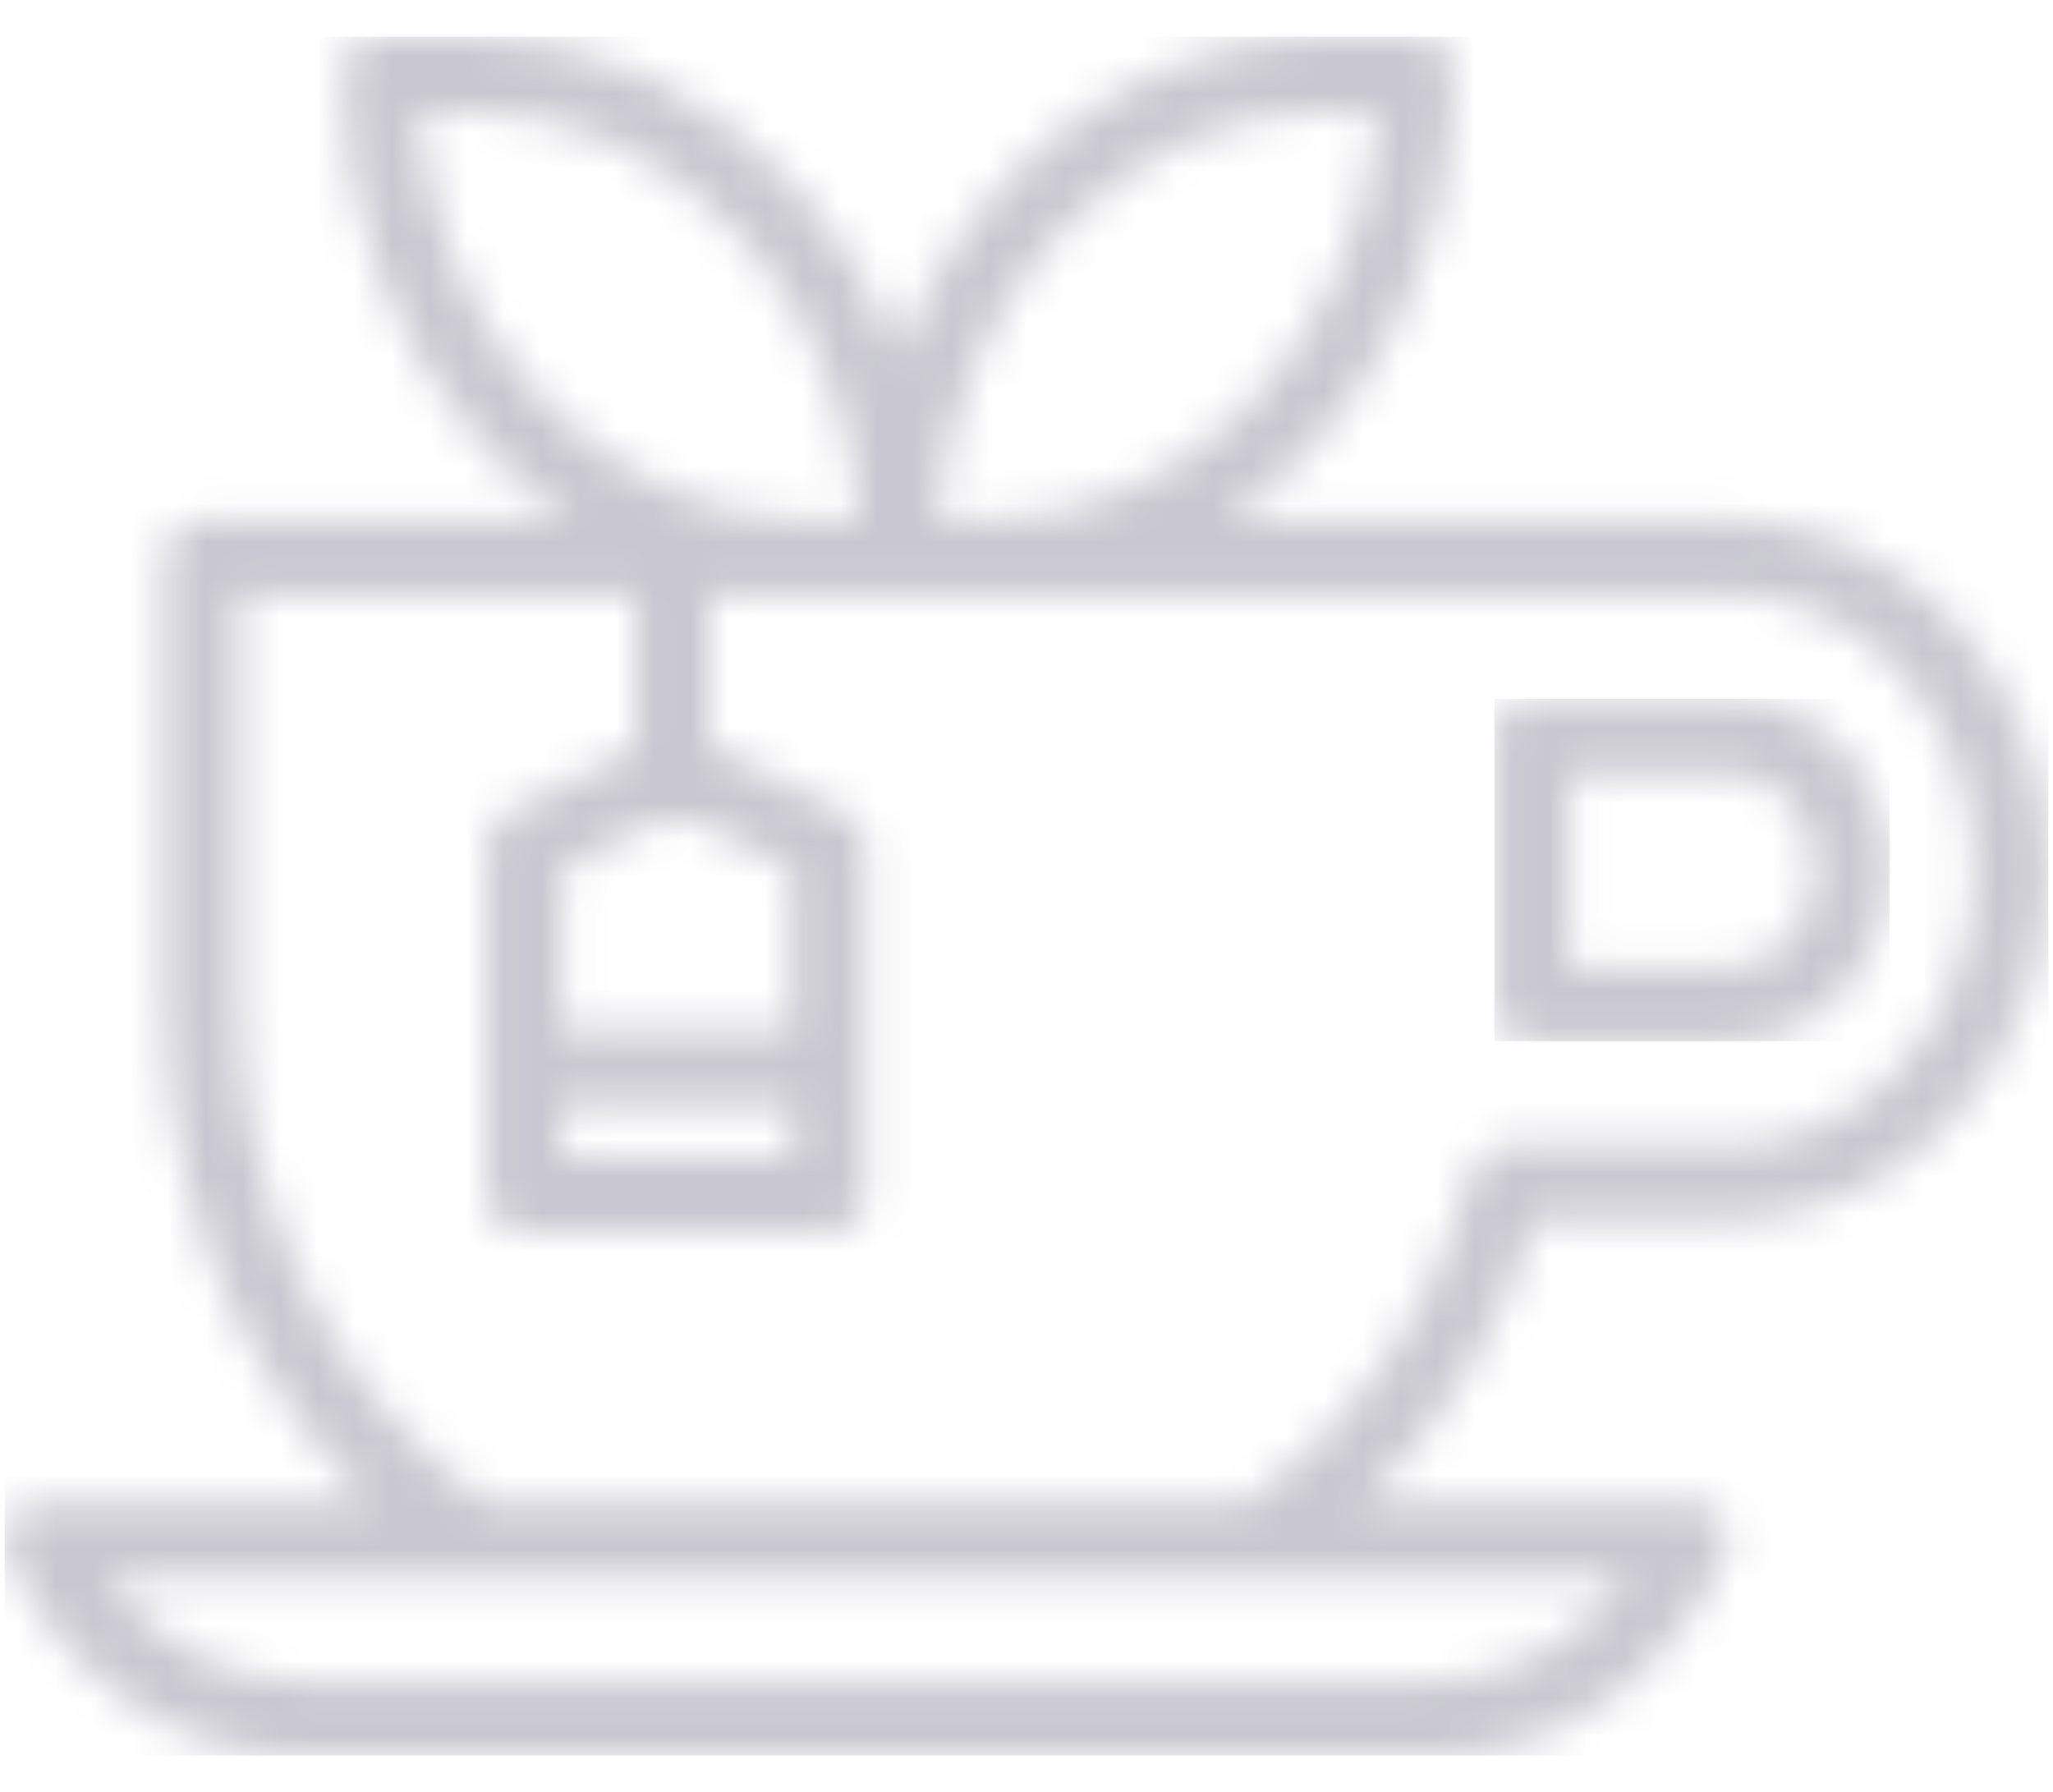 <svg width="55" height="48" viewBox="0 0 55 48" fill="none" xmlns="http://www.w3.org/2000/svg">
<g clip-path="url(#clip0_26_47)">
<mask id="mask0_26_47" style="mask-type:luminance" maskUnits="userSpaceOnUse" x="0" y="0" width="55" height="48">
<path d="M2.859 42.252H12.699H33.749H43.599C42.329 44.002 40.439 45.042 38.379 45.042H8.069C6.019 45.042 4.129 44.002 2.859 42.252ZM15.049 29.582H21.209V31.022H15.049V29.582ZM15.049 23.292L17.599 22.002H18.659L21.209 23.292V27.582H15.049V23.292V23.292ZM22.199 33.022C22.749 33.022 23.199 32.572 23.199 32.022V28.582V22.682C23.199 22.302 22.989 21.962 22.649 21.792L19.339 20.122C19.239 20.072 19.129 20.042 19.019 20.022V15.932H21.759H24.069H26.379H46.389C49.979 15.932 52.899 19.242 52.899 23.312C52.899 27.382 49.979 30.682 46.389 30.682H40.409C39.959 30.682 39.559 30.982 39.439 31.422C38.459 35.092 36.339 38.212 33.439 40.252H13.009C8.939 37.382 6.419 32.302 6.419 26.892V15.932H17.019V20.062L16.899 20.112L13.589 21.782C13.249 21.952 13.039 22.302 13.039 22.672V28.572V32.012C13.039 32.562 13.489 33.012 14.039 33.012H22.199V33.022ZM14.319 10.472C12.509 8.442 11.429 5.812 11.219 2.972H12.499C15.299 2.972 17.949 4.202 19.939 6.432C21.749 8.462 22.829 11.092 23.039 13.932H21.759C18.959 13.932 16.319 12.712 14.319 10.472ZM35.639 2.972H36.919C36.469 9.102 31.919 13.932 26.389 13.932H25.109C25.559 7.812 30.109 2.972 35.639 2.972ZM35.639 0.972C30.449 0.972 25.989 4.482 24.069 9.472C23.449 7.862 22.559 6.382 21.419 5.102C19.039 2.442 15.869 0.972 12.489 0.972H10.179C9.629 0.972 9.179 1.422 9.179 1.972C9.179 5.682 10.469 9.172 12.819 11.802C13.559 12.632 14.379 13.342 15.249 13.932H5.409C4.859 13.932 4.409 14.382 4.409 14.932V26.892C4.409 29.992 5.139 33.042 6.519 35.712C7.409 37.422 8.539 38.952 9.879 40.242H1.119C0.779 40.242 0.459 40.412 0.279 40.702C0.099 40.982 0.069 41.342 0.209 41.652C1.699 44.962 4.709 47.032 8.059 47.032H38.369C41.729 47.032 44.739 44.972 46.219 41.652C46.359 41.342 46.329 40.982 46.149 40.702C45.969 40.412 45.649 40.242 45.309 40.242H36.549C38.649 38.212 40.229 35.612 41.139 32.672H46.369C51.059 32.672 54.879 28.472 54.879 23.302C54.879 18.132 51.059 13.932 46.369 13.932H32.859C36.509 11.492 38.959 7.042 38.959 1.972C38.959 1.422 38.509 0.972 37.959 0.972H35.639V0.972Z" fill="white"/>
</mask>
<g mask="url(#mask0_26_47)">
<path d="M54.909 0.981H0.089V47.041H54.909V0.981Z" fill="url(#paint0_linear_26_47)"/>
</g>
<mask id="mask1_26_47" style="mask-type:luminance" maskUnits="userSpaceOnUse" x="40" y="18" width="11" height="10">
<path d="M42.039 20.722H46.399C47.619 20.722 48.619 21.882 48.619 23.312C48.619 24.742 47.629 25.902 46.399 25.902H42.039V20.722ZM41.039 18.722C40.489 18.722 40.039 19.172 40.039 19.722V26.902C40.039 27.452 40.489 27.902 41.039 27.902H46.399C48.729 27.902 50.619 25.842 50.619 23.312C50.619 20.782 48.729 18.722 46.399 18.722H41.039V18.722Z" fill="white"/>
</mask>
<g mask="url(#mask1_26_47)">
<path d="M50.619 18.722H40.039V27.892H50.619V18.722Z" fill="url(#paint1_linear_26_47)"/>
</g>
</g>
<defs>
<linearGradient id="paint0_linear_26_47" x1="27.567" y1="-302.307" x2="27.567" y2="769.962" gradientUnits="userSpaceOnUse">
<stop stop-color="#C8C7CF"/>
<stop offset="1" stop-color="#CACBD3"/>
</linearGradient>
<linearGradient id="paint1_linear_26_47" x1="45.367" y1="-302.307" x2="45.367" y2="769.964" gradientUnits="userSpaceOnUse">
<stop stop-color="#C8C7CF"/>
<stop offset="1" stop-color="#CACBD3"/>
</linearGradient>
<clipPath id="clip0_26_47">
<rect width="54.758" height="46.06" fill="white" transform="translate(0.121 0.972)"/>
</clipPath>
</defs>
</svg>
